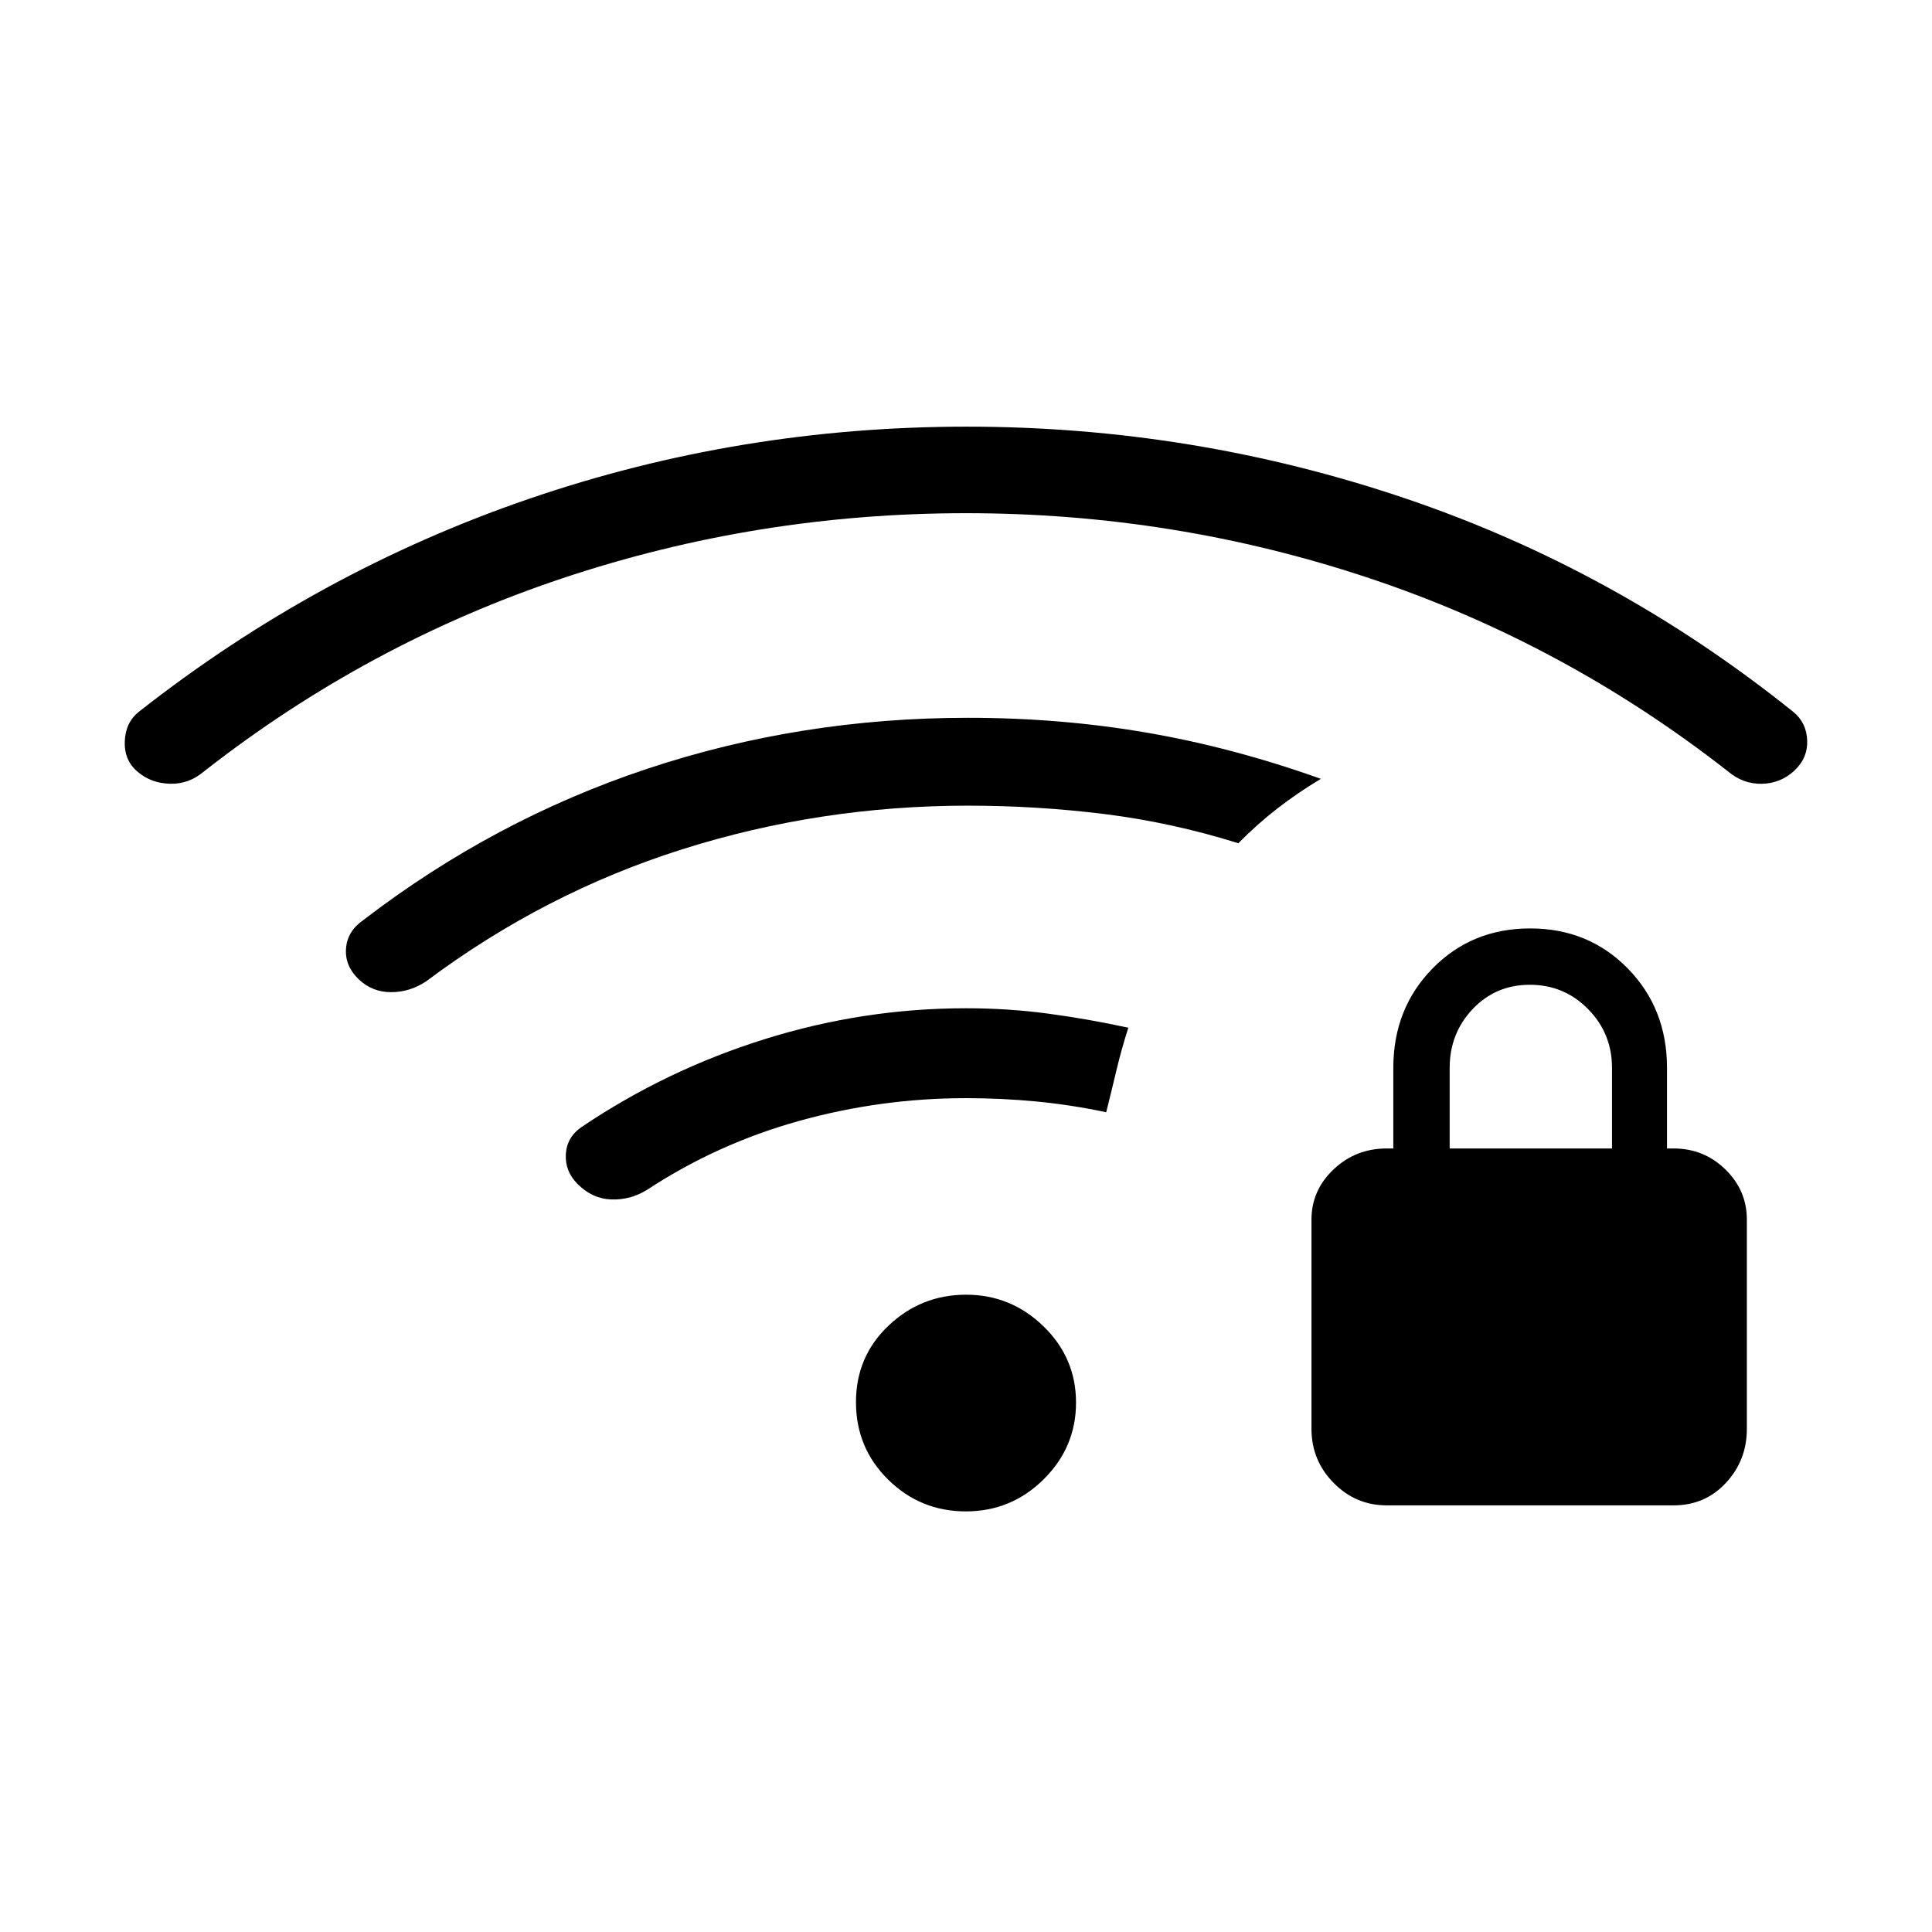 <svg xmlns="http://www.w3.org/2000/svg" height="40" viewBox="0 -960 960 960" width="40"><path d="M689-212q-15.37 0-26.35-11.18-10.98-11.17-10.98-26.82v-104q0-14.55 10.98-24.94T689-389.33h3.33v-40q0-29.55 19.5-49.45 19.5-19.89 48.5-19.89t48.5 19.89q19.5 19.9 19.5 49.45v40h3.34q14.96 0 25.64 10.39Q868-368.55 868-354v104q0 15.65-10.39 26.82Q847.22-212 831.67-212H689Zm31.33-177.33H801v-40q0-17.2-11.9-29.27-11.91-12.07-28.91-12.07t-28.43 12.07q-11.43 12.07-11.43 29.27v40ZM479.93-209q-22.58 0-38.59-15.77-16.01-15.76-16.01-38.5 0-22.73 16.21-38.06 16.2-15.34 38.5-15.34 22.29 0 38.46 15.7t16.17 37.89q0 22.2-16.08 38.14Q502.51-209 479.93-209ZM481-559.67q-73.46 0-142.01 21.68t-127.32 65.66q-8 5.33-17.34 5.33-9.33 0-16.03-6.33-6.97-6.64-6.37-15.26.6-8.61 8.4-14.08 65.05-49.98 141.25-75.32 76.21-25.34 159.42-25.34 45.94 0 88.84 7.38 42.9 7.38 86.49 22.95-11.66 7-21.71 14.8-10.05 7.81-19.29 17.2-33-10.33-66.53-14.5t-67.8-4.17Zm-1 145.34q-42.33 0-83 11.33t-75.67 34.33q-8.13 5-17.56 4.67-9.44-.33-16.77-7.67-6.33-6.33-5.83-14.83T289-400q42-28.33 91-43.67Q429-459 480-459q20.95 0 40.77 2.66 19.83 2.65 39.9 7.01-3.34 10.33-5.84 20.83-2.5 10.5-5.16 21.17-17.34-3.67-34.6-5.34-17.27-1.66-35.07-1.66Zm.02-290.67q-103.69 0-200.52 32.33-96.83 32.34-178.17 96-7.41 6.34-16.81 6.11-9.4-.23-16.06-5.89-6.79-5.66-6.46-15.1.33-9.45 7-14.78Q157.67-676 262.46-712q104.8-36 217.92-36 112.29 0 217.45 35.5Q803-677 891-606.33q6.63 5.35 6.98 14.18.35 8.82-6.41 15.11-6.77 6.29-16.07 6.5-9.29.21-16.83-6.13-81.34-63.66-178.15-96Q583.7-705 480.02-705Z"/></svg>